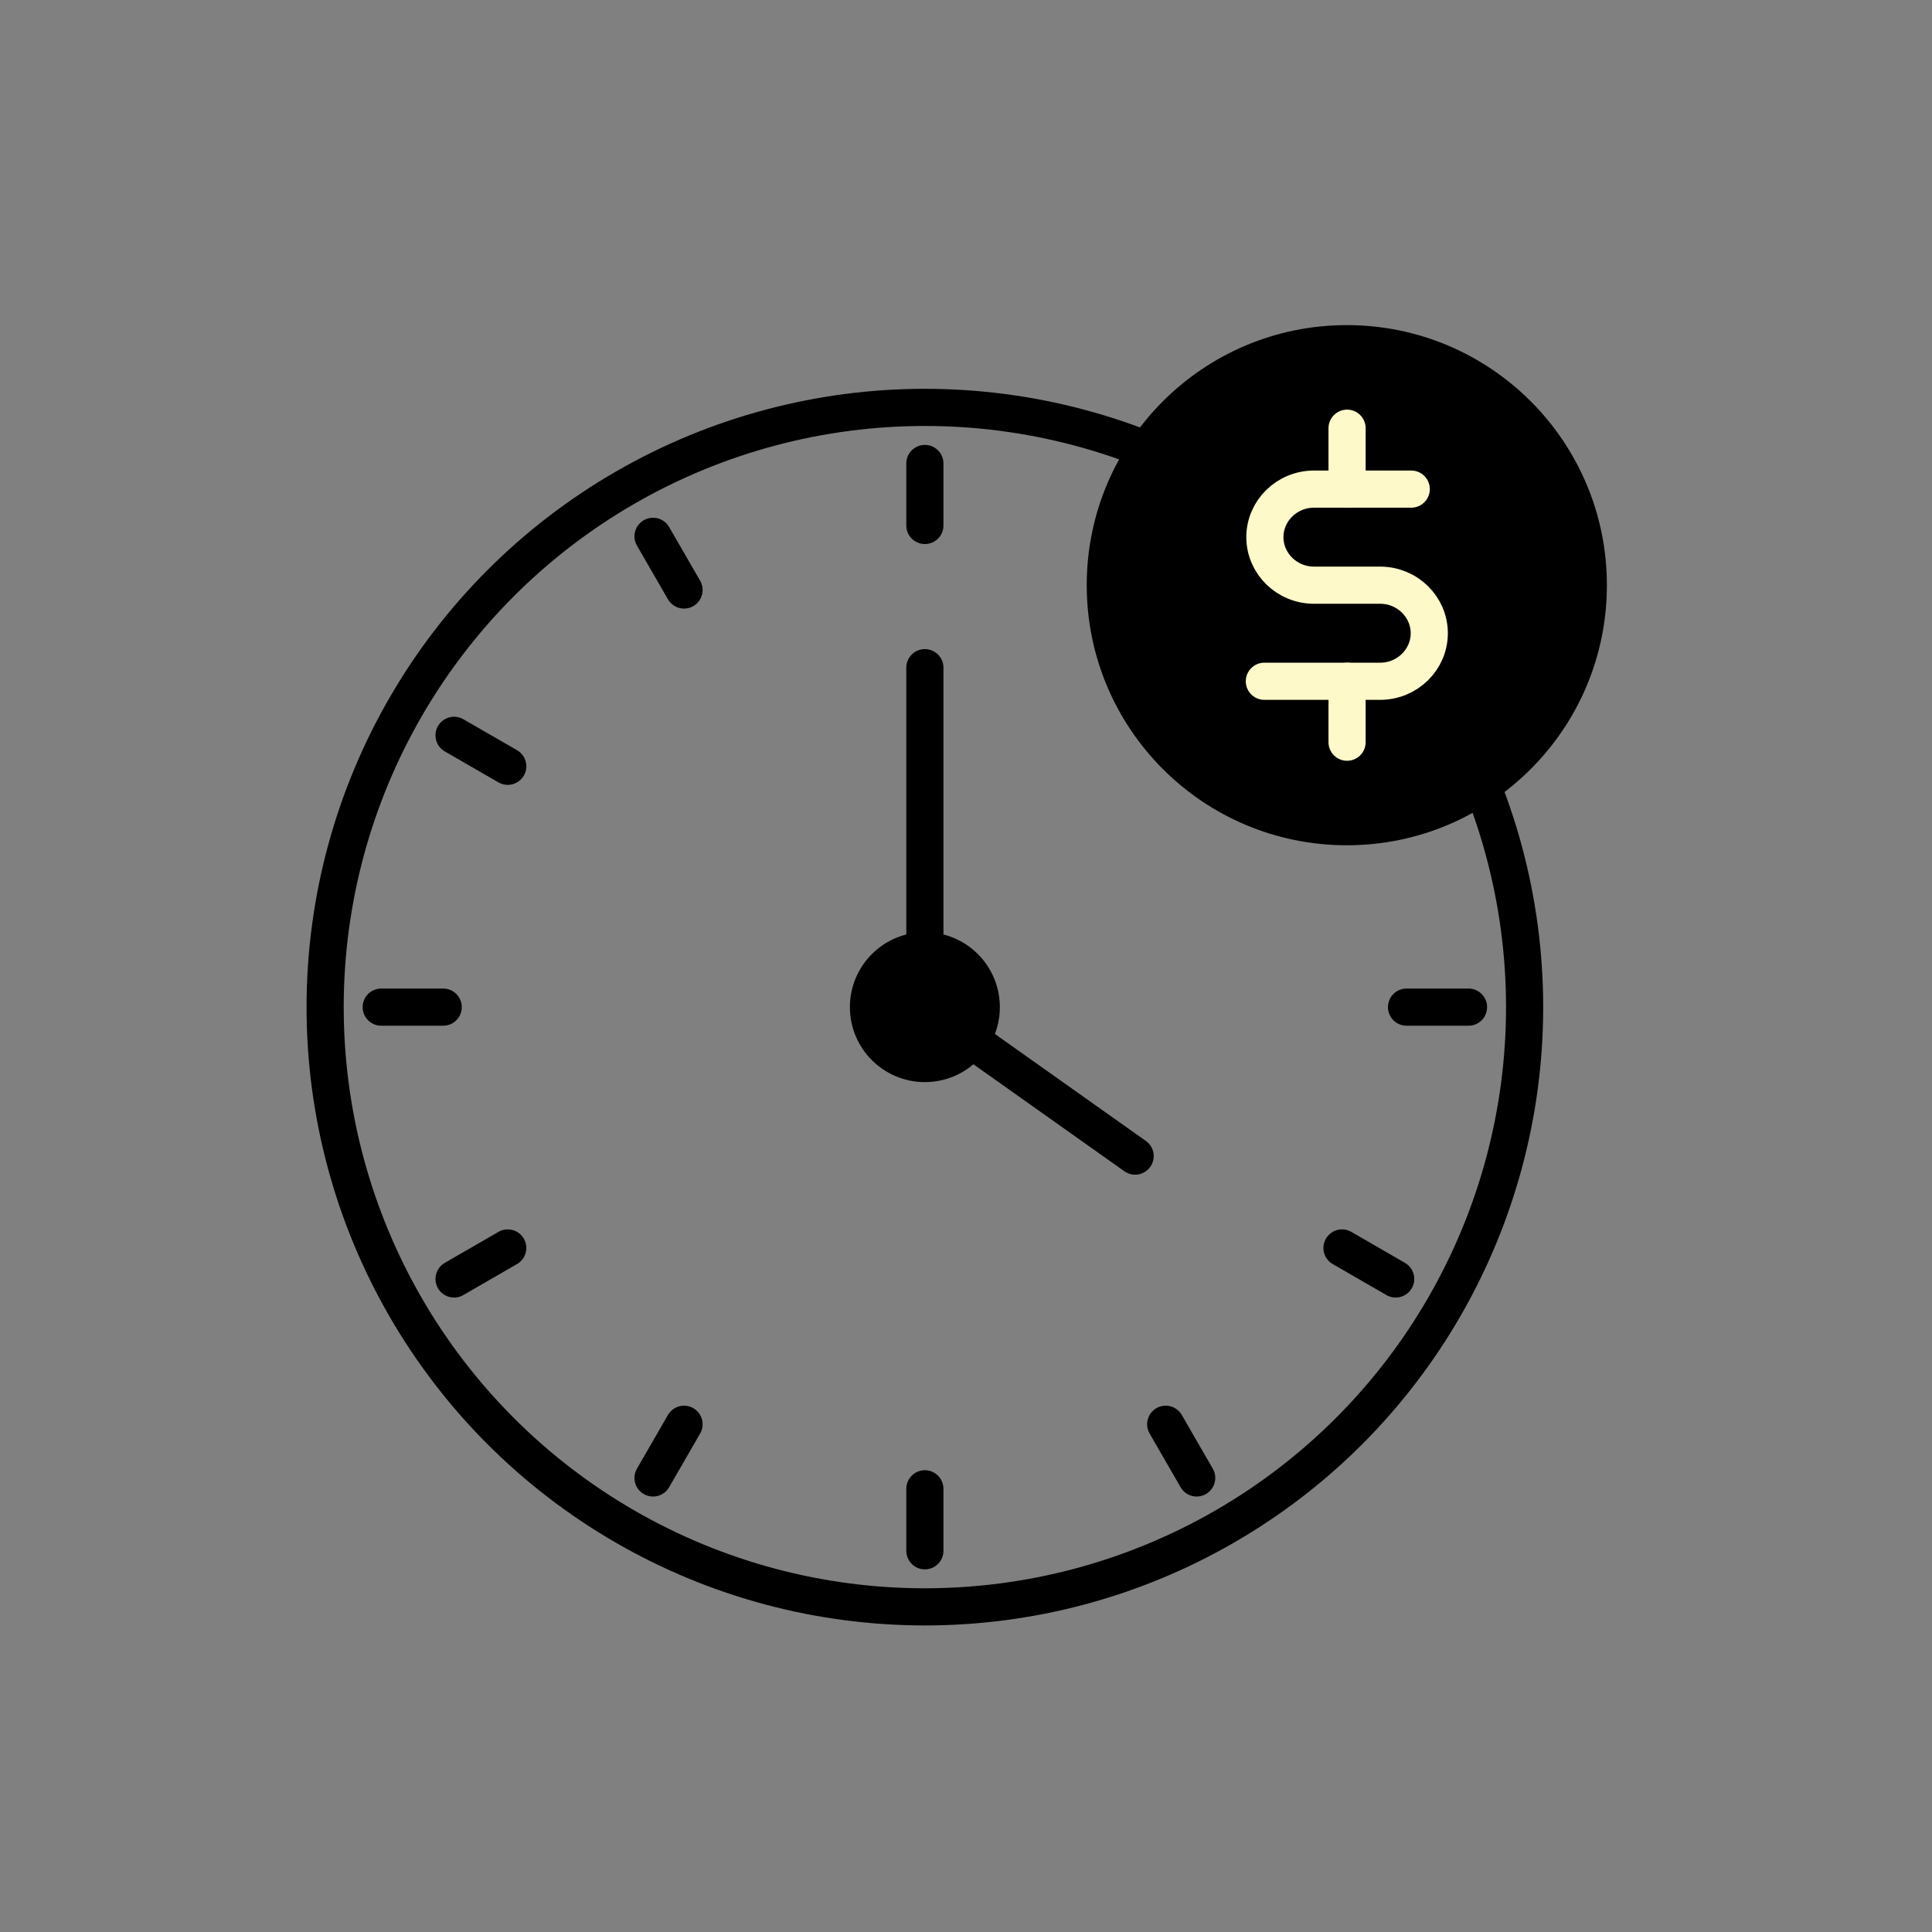 <?xml version="1.0" encoding="UTF-8"?><svg id="Layer_1" xmlns="http://www.w3.org/2000/svg" viewBox="0 0 104 104"><rect x="0" y="0" width="104" height="104" fill="#808080" stroke="none"/><defs><style>.cls-1{stroke:#000;}.cls-1,.cls-2{fill:none;stroke-linecap:round;stroke-linejoin:round;stroke-width:2px;}.cls-2{stroke:#FDF9C9;}</style></defs><g><g><circle class="cls-1" cx="49.786" cy="54.214" r="32.284"/><polyline class="cls-1" points="49.786 35.941 49.786 54.214 61.104 62.233"/><circle cx="49.786" cy="54.214" r="4.036"/></g><line class="cls-1" x1="49.786" y1="24.949" x2="49.786" y2="28.286"/><line class="cls-1" x1="35.153" y1="28.87" x2="36.822" y2="31.76"/><line class="cls-1" x1="24.442" y1="39.582" x2="27.332" y2="41.25"/><line class="cls-1" x1="20.521" y1="54.214" x2="23.858" y2="54.214"/><line class="cls-1" x1="24.442" y1="68.847" x2="27.332" y2="67.178"/><line class="cls-1" x1="35.153" y1="79.558" x2="36.822" y2="76.668"/><line class="cls-1" x1="49.786" y1="83.479" x2="49.786" y2="80.142"/><line class="cls-1" x1="64.418" y1="79.558" x2="62.75" y2="76.668"/><line class="cls-1" x1="75.13" y1="68.847" x2="72.24" y2="67.178"/><line class="cls-1" x1="79.051" y1="54.214" x2="75.714" y2="54.214"/><line class="cls-1" x1="75.13" y1="39.582" x2="72.24" y2="41.25"/><line class="cls-1" x1="64.418" y1="28.87" x2="62.75" y2="31.76"/></g><g><circle cx="72.499" cy="31.501" r="14"/><g><path class="cls-2" d="m68.06,36.673h6.234c1.457,0,2.644-1.161,2.644-2.586s-1.187-2.586-2.644-2.586h-3.561c-1.457,0-2.644-1.161-2.644-2.586s1.187-2.586,2.644-2.586h5.234"/><line class="cls-2" x1="72.513" y1="23.05" x2="72.513" y2="26.33"/><line class="cls-2" x1="72.513" y1="36.673" x2="72.513" y2="39.953"/></g></g></svg>